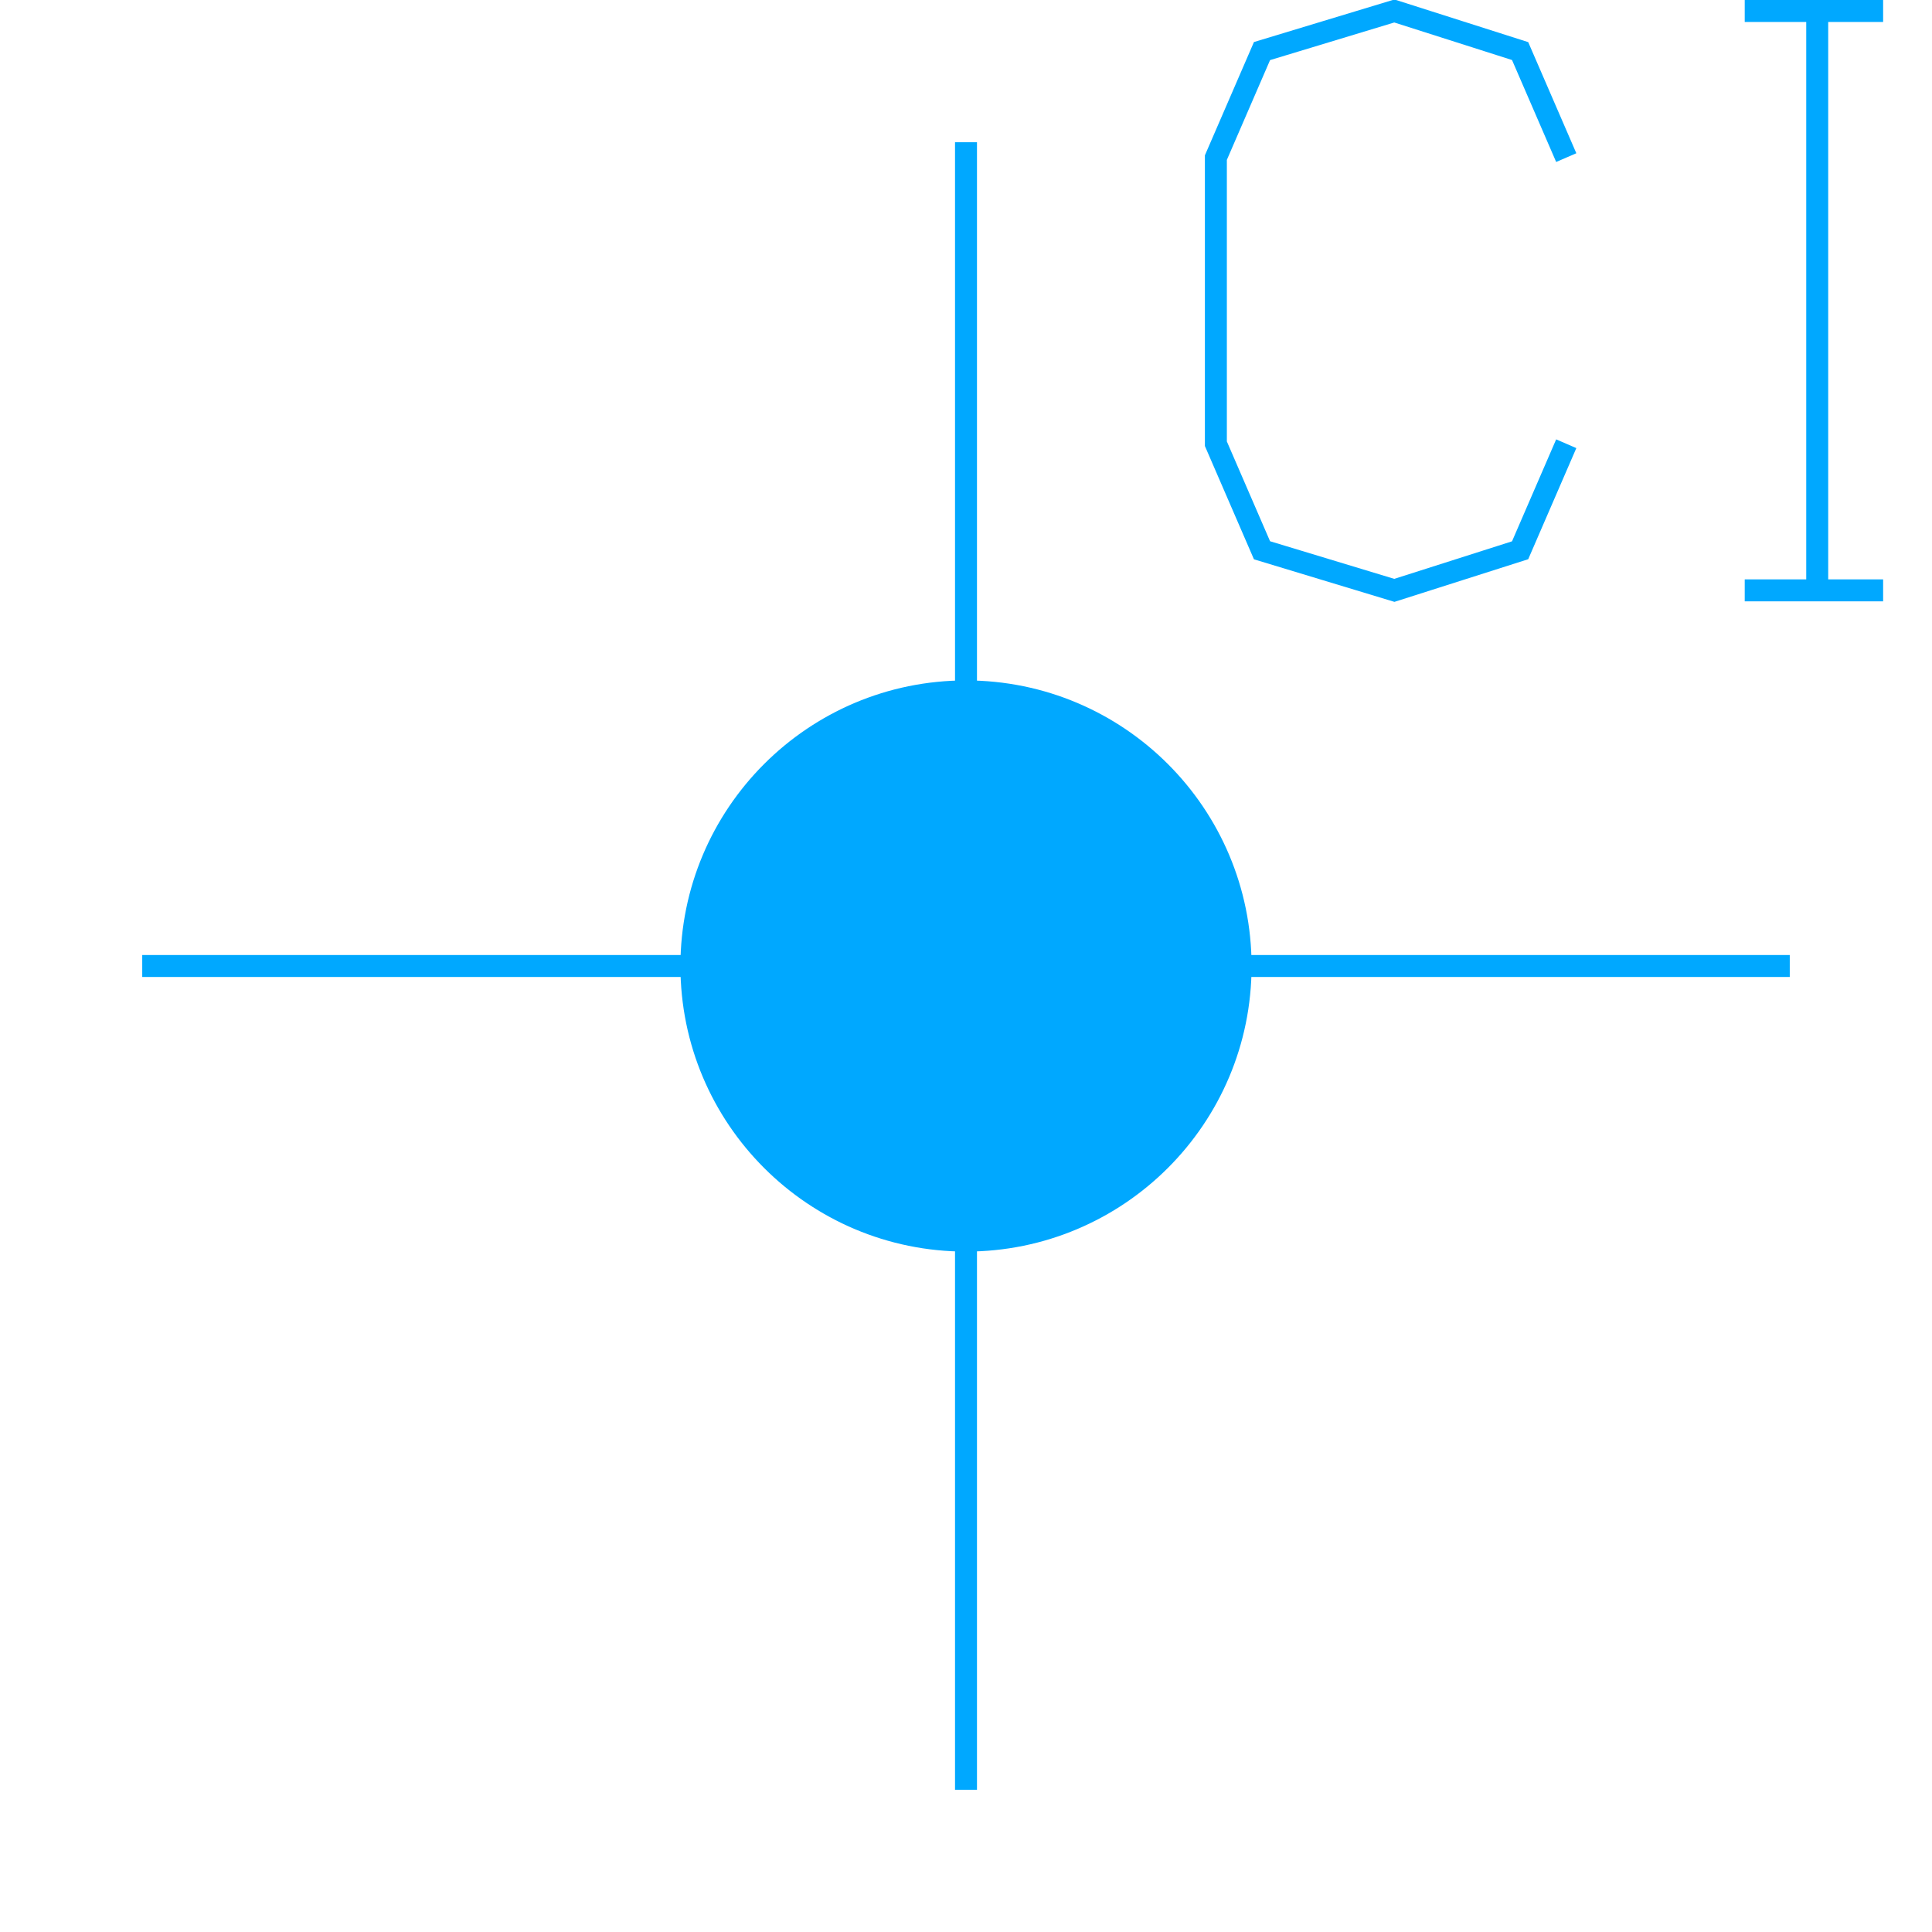 <?xml version='1.0' encoding='UTF-8'?>

<!DOCTYPE svg PUBLIC '-//W3C//DTD SVG 1.1//EN'
'http://www.w3.org/Graphics/SVG/1.1/DTD/svg11.dtd'>

<svg viewBox='-175.9 -175.9 351.8 351.8' width='175.9' height='175.9'
 version='1.1' xmlns='http://www.w3.org/2000/svg'>

<g transform='rotate(0 0,0) scale(1, -1)' stroke-width='4' stroke='black' fill='none'>

  <g id='layer71' stroke='#00A8FF' fill='#00A8FF'>
    <circle cx='0.000' cy='0.000' r='50' />
    <line x1='0.000' y1='150.000' x2='0.000' y2='-150.000' />
    <line x1='150.000' y1='0.000' x2='-150.000' y2='0.000' />
    <polyline fill='none' points='109.300,95.100 100.900,75.700 78.000,68.400 53.900,75.700 45.500,95.100 45.500,147.200 53.900,166.600 78.000,173.900 100.900,166.600 109.300,147.200 ' />
    <line x1='141.800' y1='173.900' x2='167.000' y2='173.900' />
    <line x1='141.800' y1='68.400' x2='167.000' y2='68.400' />
    <line x1='155.000' y1='68.400' x2='155.000' y2='173.900' />
  </g>


</g>
</svg>
